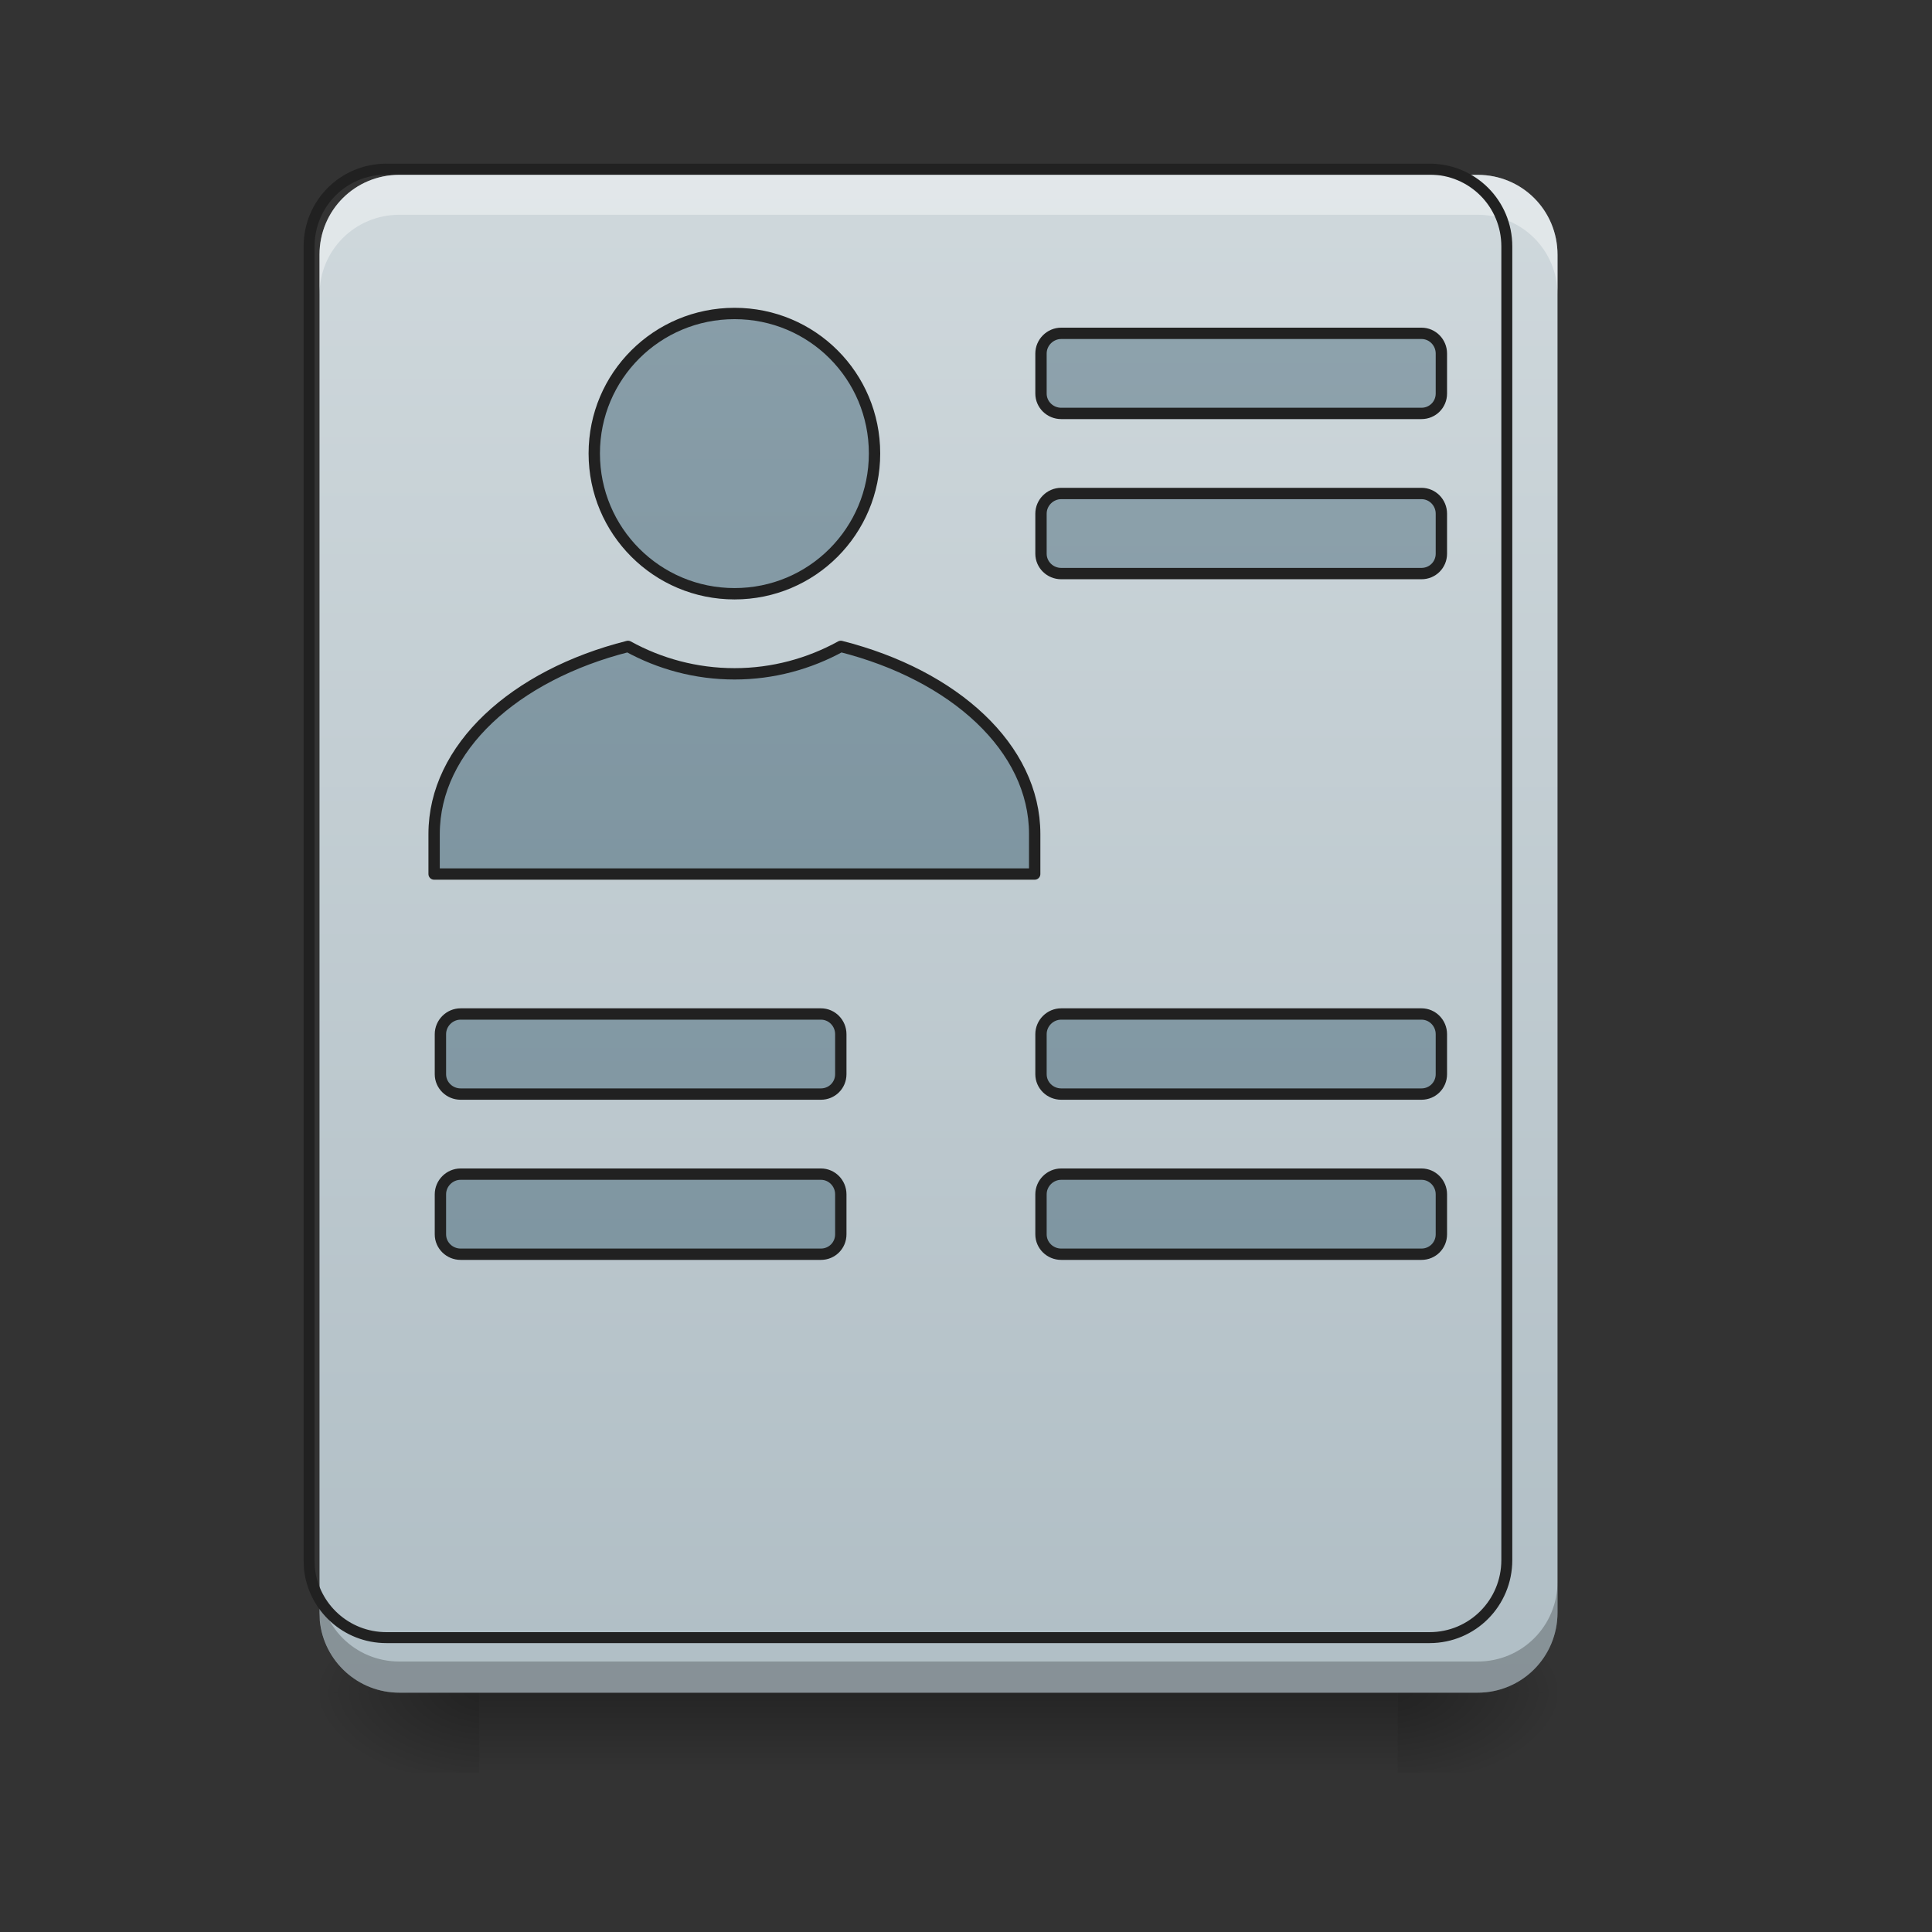 <svg height="24pt" viewBox="0 0 24 24" width="24pt" xmlns="http://www.w3.org/2000/svg" xmlns:xlink="http://www.w3.org/1999/xlink"><rect x="0" y="0" width="24" height="24" fill="#333333" stroke="none"/><linearGradient id="a" gradientUnits="userSpaceOnUse" x1="12.404" x2="12.404" y1="21.025" y2="22.018"><stop offset="0" stop-opacity=".275"/><stop offset="1" stop-opacity="0"/></linearGradient><linearGradient id="b"><stop offset="0" stop-opacity=".314"/><stop offset=".222" stop-opacity=".275"/><stop offset="1" stop-opacity="0"/></linearGradient><radialGradient id="c" cx="450.909" cy="189.579" gradientTransform="matrix(0 -.059 -.105 -0 37.113 47.697)" gradientUnits="userSpaceOnUse" r="21.167" xlink:href="#b"/><radialGradient id="d" cx="450.909" cy="189.579" gradientTransform="matrix(-0 .059 .105 0 -13.795 -5.646)" gradientUnits="userSpaceOnUse" r="21.167" xlink:href="#b"/><radialGradient id="e" cx="450.909" cy="189.579" gradientTransform="matrix(-0 -.059 .105 -0 -13.795 47.697)" gradientUnits="userSpaceOnUse" r="21.167" xlink:href="#b"/><radialGradient id="f" cx="450.909" cy="189.579" gradientTransform="matrix(0 .059 -.105 0 37.113 -5.646)" gradientUnits="userSpaceOnUse" r="21.167" xlink:href="#b"/><linearGradient id="g" gradientUnits="userSpaceOnUse" x1="11.659" x2="11.659" y1="21.025" y2="2.172"><stop offset="0" stop-color="#b0bec5"/><stop offset="1" stop-color="#cfd8dc"/></linearGradient><linearGradient id="h"><stop offset="0" stop-color="#78909c"/><stop offset="1" stop-color="#90a4ae"/></linearGradient><linearGradient id="i" gradientUnits="userSpaceOnUse" x1="9.101" x2="9.101" xlink:href="#h" y1="16.312" y2="-2.541"/><linearGradient id="j" gradientUnits="userSpaceOnUse" x1="370.417" x2="370.417" xlink:href="#h" y1="233.5" y2="-168.667"/><linearGradient id="k" gradientUnits="userSpaceOnUse" x1="370.417" x2="370.417" xlink:href="#h" y1="233.5" y2="-158.083"/><linearGradient id="l" gradientUnits="userSpaceOnUse" x1="211.667" x2="211.667" xlink:href="#h" y1="233.5" y2="-168.667"/><linearGradient id="m" gradientUnits="userSpaceOnUse" x1="211.667" x2="211.667" xlink:href="#h" y1="233.5" y2="-168.667"/><linearGradient id="n" gradientUnits="userSpaceOnUse" x1="370.417" x2="370.417" xlink:href="#h" y1="233.5" y2="-168.667"/><linearGradient id="o" gradientUnits="userSpaceOnUse" x1="370.417" x2="370.417" xlink:href="#h" y1="233.5" y2="-168.667"/><path d="m5.953 21.027h11.41v.992h-11.41zm0 0" fill="url(#a)"/><path d="m17.363 21.027h1.984v-.996h-1.984zm0 0" fill="url(#c)"/><path d="m5.953 21.027h-1.984v.992h1.984zm0 0" fill="url(#d)"/><path d="m5.953 21.027h-1.984v-.996h1.984zm0 0" fill="url(#e)"/><path d="m17.363 21.027h1.984v.992h-1.984zm0 0" fill="url(#f)"/><path d="m4.961 2.172c-.551 0-.992.441-.992.992v16.867c0 .035.004.07.004.105.051.5.473.891.988.891h13.395c.551 0 .992-.445.992-.996v-16.867c0-.551-.441-.992-.992-.992zm0 0" fill="url(#g)"/><path d="m3.969 19.648v.383c0 .551.441.996.992.996h13.395c.551 0 .992-.445.992-.996v-.383c0 .551-.441.992-.992.992h-13.395c-.551 0-.992-.441-.992-.992zm0 0" fill-opacity=".235"/><path d="m9.102 3.91c-.961 0-1.738.773-1.738 1.734 0 .961.777 1.738 1.738 1.738.961 0 1.734-.777 1.734-1.738 0-.961-.773-1.734-1.734-1.734zm-1.32 4.125c-1.406.355-2.402 1.258-2.402 2.324v.496h7.441v-.496c0-1.066-.996-1.969-2.402-2.324-.391.215-.84.34-1.316.34-.48 0-.93-.125-1.32-.34zm0 0" fill="url(#i)"/><path d="m4.961 2.172c-.551 0-.992.441-.992.992v.496c0-.551.441-.992.992-.992h13.395c.551 0 .992.441.992.992v-.496c0-.551-.441-.992-.992-.992zm0 0" fill="#fff" fill-opacity=".392"/><g stroke="#212121" stroke-linecap="round" stroke-linejoin="round"><path d="m399.962 175.101c-44.405 0-79.992 35.587-79.992 79.992v1359.87c0 2.834.315 5.669.315 8.503 4.094 40.311 38.107 71.804 79.677 71.804h1079.897c44.405 0 79.992-35.902 79.992-80.307v-1359.87c0-44.405-35.587-79.992-79.992-79.992zm0 0" fill="none" stroke-width="11.339" transform="scale(.012)"/><path d="m194.148-131.591c-20.498 0-37.08 16.498-37.08 36.996 0 20.498 16.582 37.08 37.08 37.08 20.498 0 36.996-16.582 36.996-37.08 0-20.498-16.498-36.996-36.996-36.996zm-28.164 87.992c-29.997 7.583-51.245 26.831-51.245 49.579v10.582h158.735v-10.582c0-22.748-21.248-41.996-51.245-49.579-8.333 4.583-17.915 7.249-28.081 7.249-10.249 0-19.831-2.666-28.164-7.249zm0 0" fill="none" stroke-width="3" transform="matrix(.047 0 0 .047 0 10.079)"/><path d="m280.473-126.342h95.241c2.916 0 5.249 2.416 5.249 5.333v10.582c0 2.916-2.333 5.249-5.249 5.249h-95.241c-2.916 0-5.333-2.333-5.333-5.249v-10.582c0-2.916 2.416-5.333 5.333-5.333zm0 0" fill="url(#j)" stroke-width="3" transform="matrix(.047 0 0 .047 0 10.079)"/><path d="m280.473-84.013h95.241c2.916 0 5.249 2.416 5.249 5.333v10.582c0 2.916-2.333 5.249-5.249 5.249h-95.241c-2.916 0-5.333-2.333-5.333-5.249v-10.582c0-2.916 2.416-5.333 5.333-5.333zm0 0" fill="url(#k)" stroke-width="3" transform="matrix(.047 0 0 .047 0 10.079)"/><path d="m121.738 53.558h95.241c2.916 0 5.249 2.416 5.249 5.333v10.582c0 2.916-2.333 5.249-5.249 5.249h-95.241c-2.916 0-5.333-2.333-5.333-5.249v-10.582c0-2.916 2.416-5.333 5.333-5.333zm0 0" fill="url(#l)" stroke-width="3" transform="matrix(.047 0 0 .047 0 10.079)"/><path d="m121.738 95.887h95.241c2.916 0 5.249 2.416 5.249 5.333v10.582c0 2.916-2.333 5.249-5.249 5.249h-95.241c-2.916 0-5.333-2.333-5.333-5.249v-10.582c0-2.916 2.416-5.333 5.333-5.333zm0 0" fill="url(#m)" stroke-width="3" transform="matrix(.047 0 0 .047 0 10.079)"/><path d="m280.473 53.558h95.241c2.916 0 5.249 2.416 5.249 5.333v10.582c0 2.916-2.333 5.249-5.249 5.249h-95.241c-2.916 0-5.333-2.333-5.333-5.249v-10.582c0-2.916 2.416-5.333 5.333-5.333zm0 0" fill="url(#n)" stroke-width="3" transform="matrix(.047 0 0 .047 0 10.079)"/><path d="m280.473 95.887h95.241c2.916 0 5.249 2.416 5.249 5.333v10.582c0 2.916-2.333 5.249-5.249 5.249h-95.241c-2.916 0-5.333-2.333-5.333-5.249v-10.582c0-2.916 2.416-5.333 5.333-5.333zm0 0" fill="url(#o)" stroke-width="3" transform="matrix(.047 0 0 .047 0 10.079)"/></g></svg>